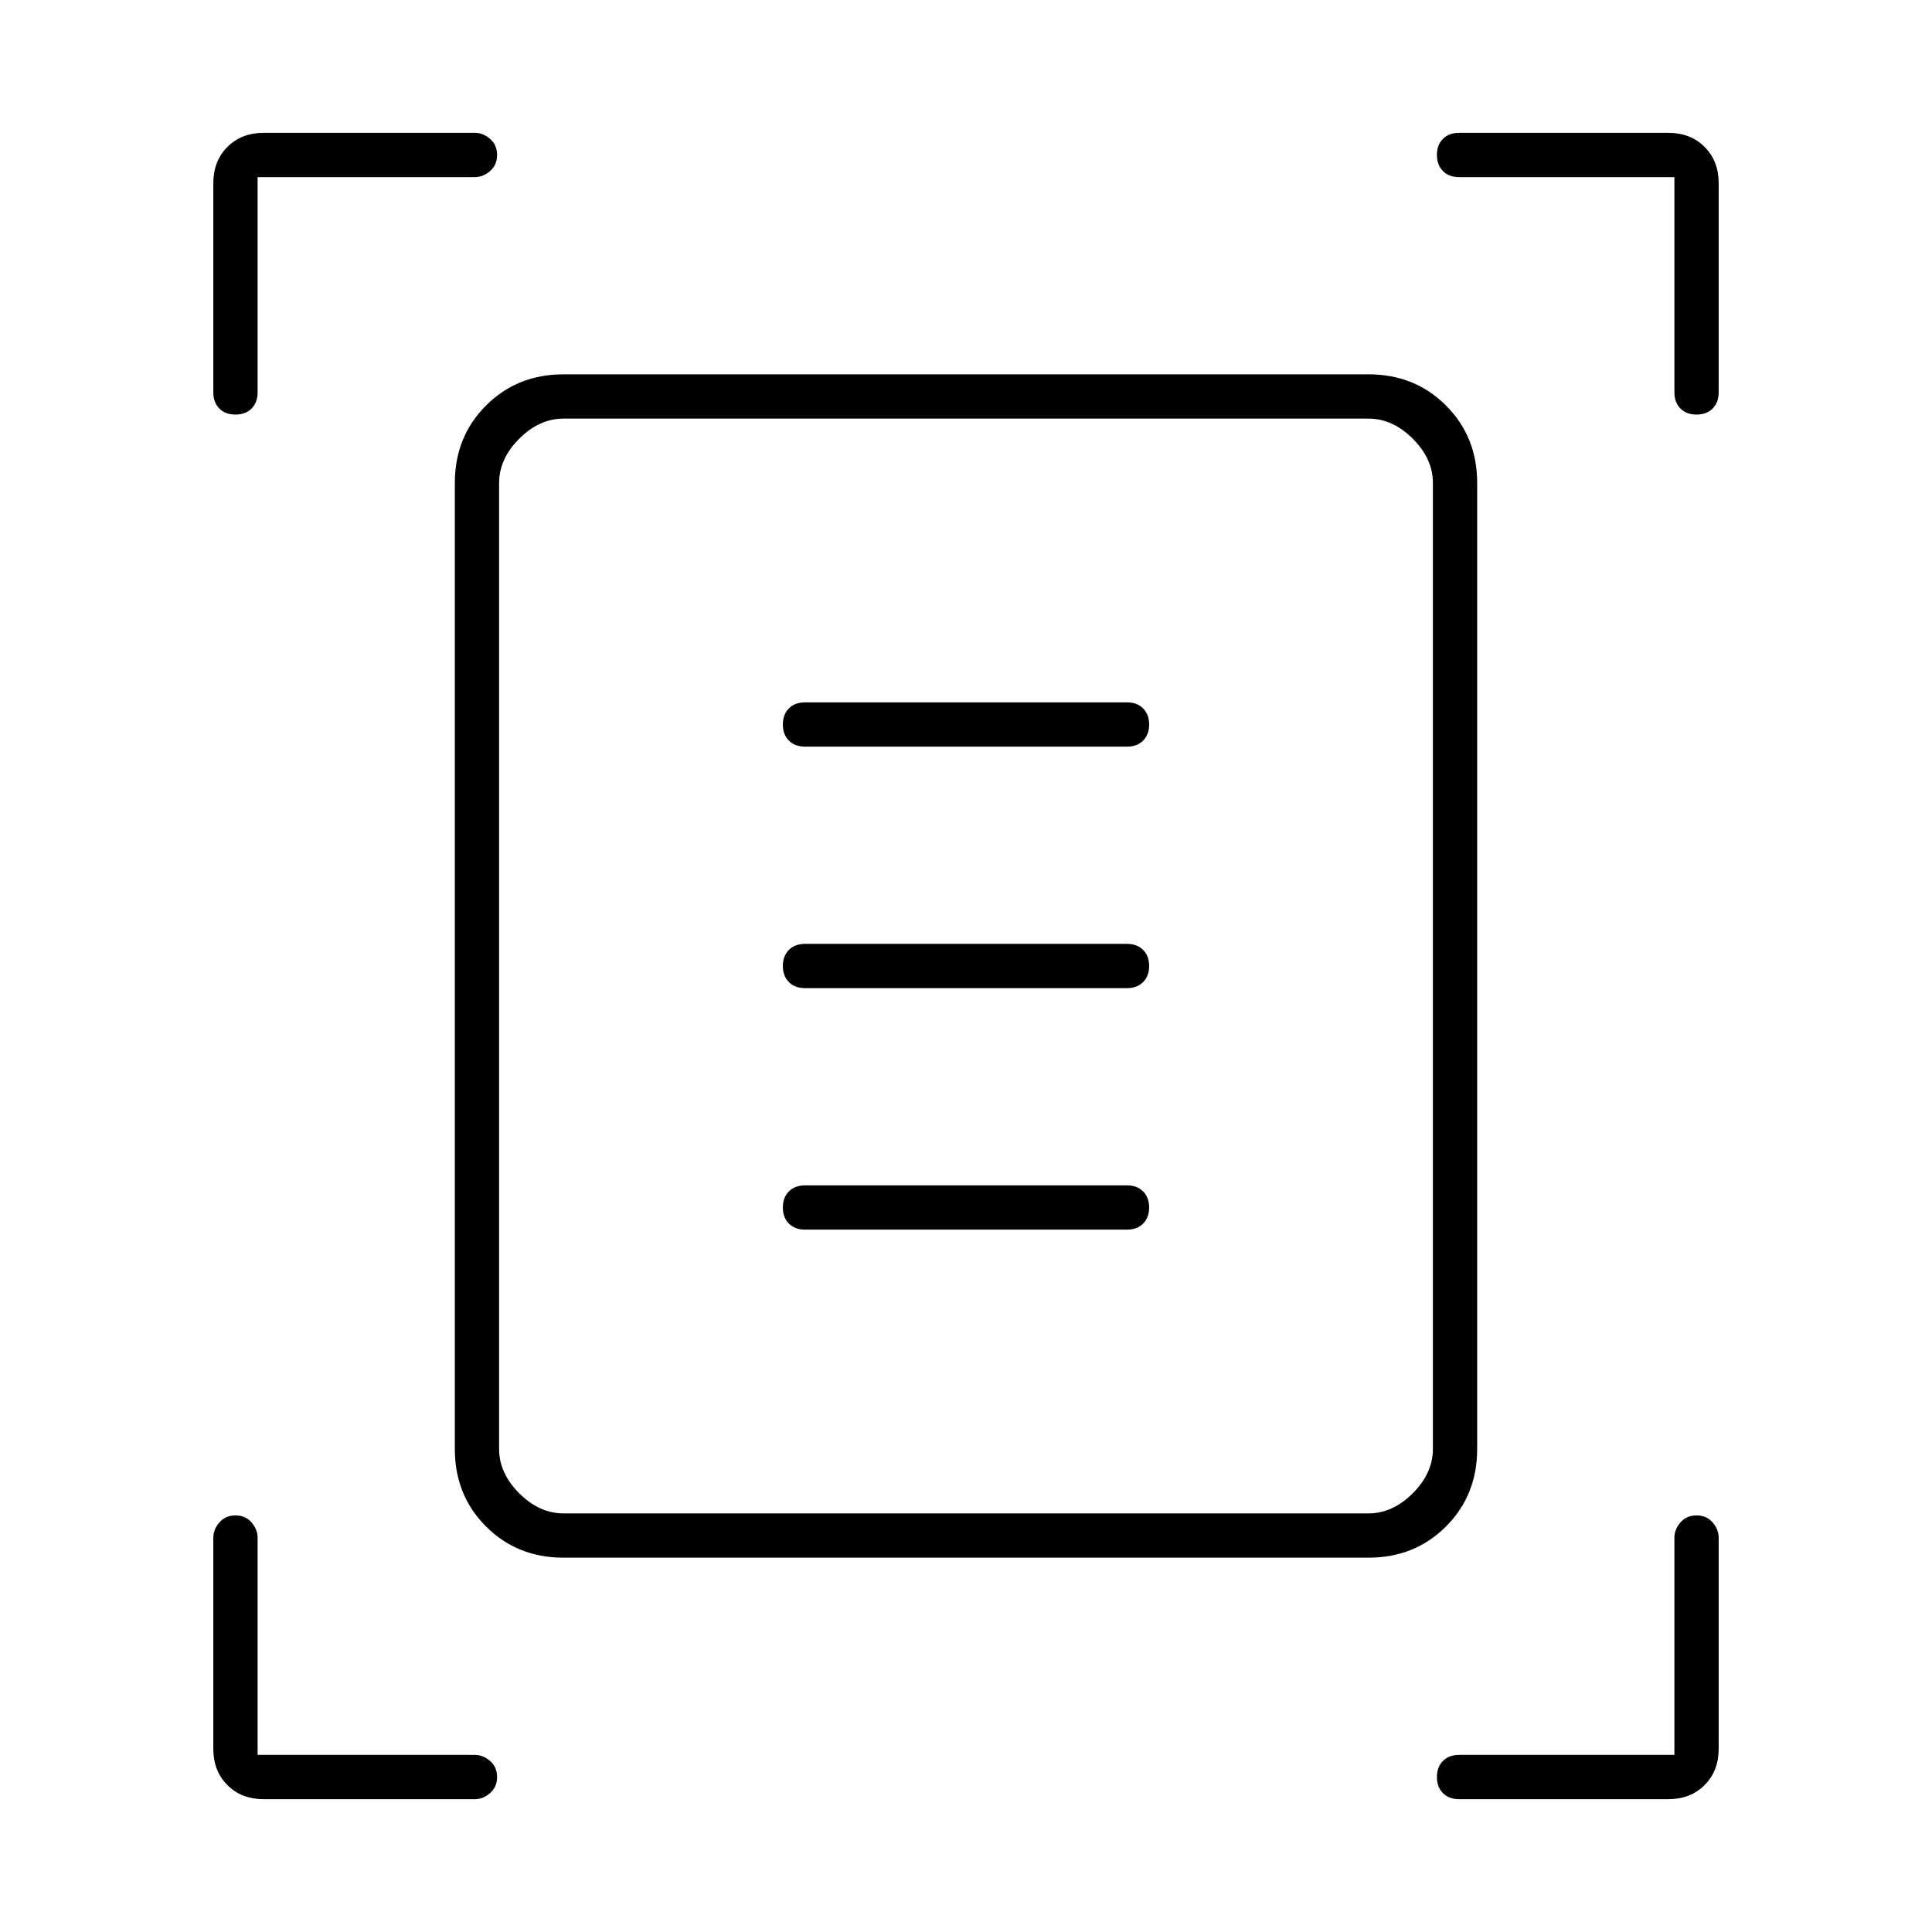 <svg xmlns="http://www.w3.org/2000/svg" height="48" width="48"><path d="M5.85 10.3Q5.6 10.3 5.45 10.15Q5.3 10 5.3 9.75V4.55Q5.3 4 5.65 3.65Q6 3.3 6.55 3.3H11.8Q12 3.3 12.175 3.45Q12.35 3.6 12.35 3.85Q12.35 4.1 12.175 4.25Q12 4.4 11.8 4.4H6.4V9.75Q6.4 10 6.25 10.15Q6.1 10.3 5.85 10.3ZM42.15 10.3Q41.9 10.3 41.75 10.15Q41.6 10 41.6 9.75V4.4H36.25Q36 4.4 35.85 4.25Q35.7 4.1 35.7 3.85Q35.7 3.6 35.85 3.45Q36 3.3 36.25 3.3H41.45Q42 3.3 42.35 3.65Q42.7 4 42.7 4.55V9.75Q42.7 10 42.55 10.15Q42.4 10.3 42.15 10.3ZM6.55 44.7Q6 44.7 5.65 44.35Q5.3 44 5.3 43.45V38.2Q5.3 38 5.45 37.825Q5.6 37.65 5.85 37.65Q6.1 37.65 6.25 37.825Q6.4 38 6.4 38.2V43.6H11.8Q12 43.6 12.175 43.75Q12.35 43.9 12.35 44.15Q12.35 44.4 12.175 44.55Q12 44.7 11.8 44.7ZM36.25 44.7Q36 44.7 35.85 44.55Q35.7 44.4 35.7 44.15Q35.7 43.9 35.85 43.75Q36 43.6 36.25 43.6H41.6V38.2Q41.6 38 41.75 37.825Q41.9 37.65 42.15 37.65Q42.4 37.65 42.55 37.825Q42.7 38 42.7 38.2V43.45Q42.7 44 42.35 44.35Q42 44.7 41.45 44.7ZM12.4 36Q12.4 36.6 12.9 37.1Q13.4 37.6 14 37.6H34Q34.6 37.6 35.1 37.1Q35.6 36.6 35.6 36V12Q35.6 11.4 35.1 10.9Q34.6 10.4 34 10.4H14Q13.4 10.4 12.9 10.9Q12.4 11.4 12.4 12ZM14 38.7Q12.85 38.7 12.075 37.925Q11.3 37.15 11.3 36V12Q11.3 10.85 12.075 10.075Q12.85 9.3 14 9.3H34Q35.15 9.3 35.925 10.075Q36.7 10.85 36.7 12V36Q36.7 37.15 35.925 37.925Q35.15 38.7 34 38.7ZM20 18.55H28Q28.25 18.55 28.4 18.4Q28.55 18.25 28.55 18Q28.55 17.75 28.4 17.6Q28.25 17.45 28 17.45H20Q19.75 17.45 19.6 17.6Q19.45 17.75 19.45 18Q19.45 18.25 19.6 18.4Q19.75 18.55 20 18.55ZM20 24.55H28Q28.25 24.55 28.4 24.4Q28.55 24.25 28.55 24Q28.55 23.75 28.4 23.6Q28.25 23.45 28 23.45H20Q19.75 23.45 19.6 23.6Q19.45 23.75 19.45 24Q19.45 24.25 19.6 24.4Q19.75 24.55 20 24.55ZM20 30.55H28Q28.25 30.55 28.4 30.4Q28.55 30.25 28.55 30Q28.55 29.75 28.4 29.6Q28.25 29.45 28 29.45H20Q19.75 29.45 19.6 29.6Q19.45 29.75 19.45 30Q19.45 30.25 19.6 30.4Q19.75 30.55 20 30.55ZM12.4 36V12Q12.4 11.4 12.4 10.9Q12.4 10.4 12.4 10.4Q12.4 10.4 12.4 10.9Q12.4 11.4 12.4 12V36Q12.4 36.6 12.4 37.1Q12.4 37.6 12.4 37.6Q12.4 37.6 12.4 37.1Q12.4 36.6 12.4 36Z"/></svg>